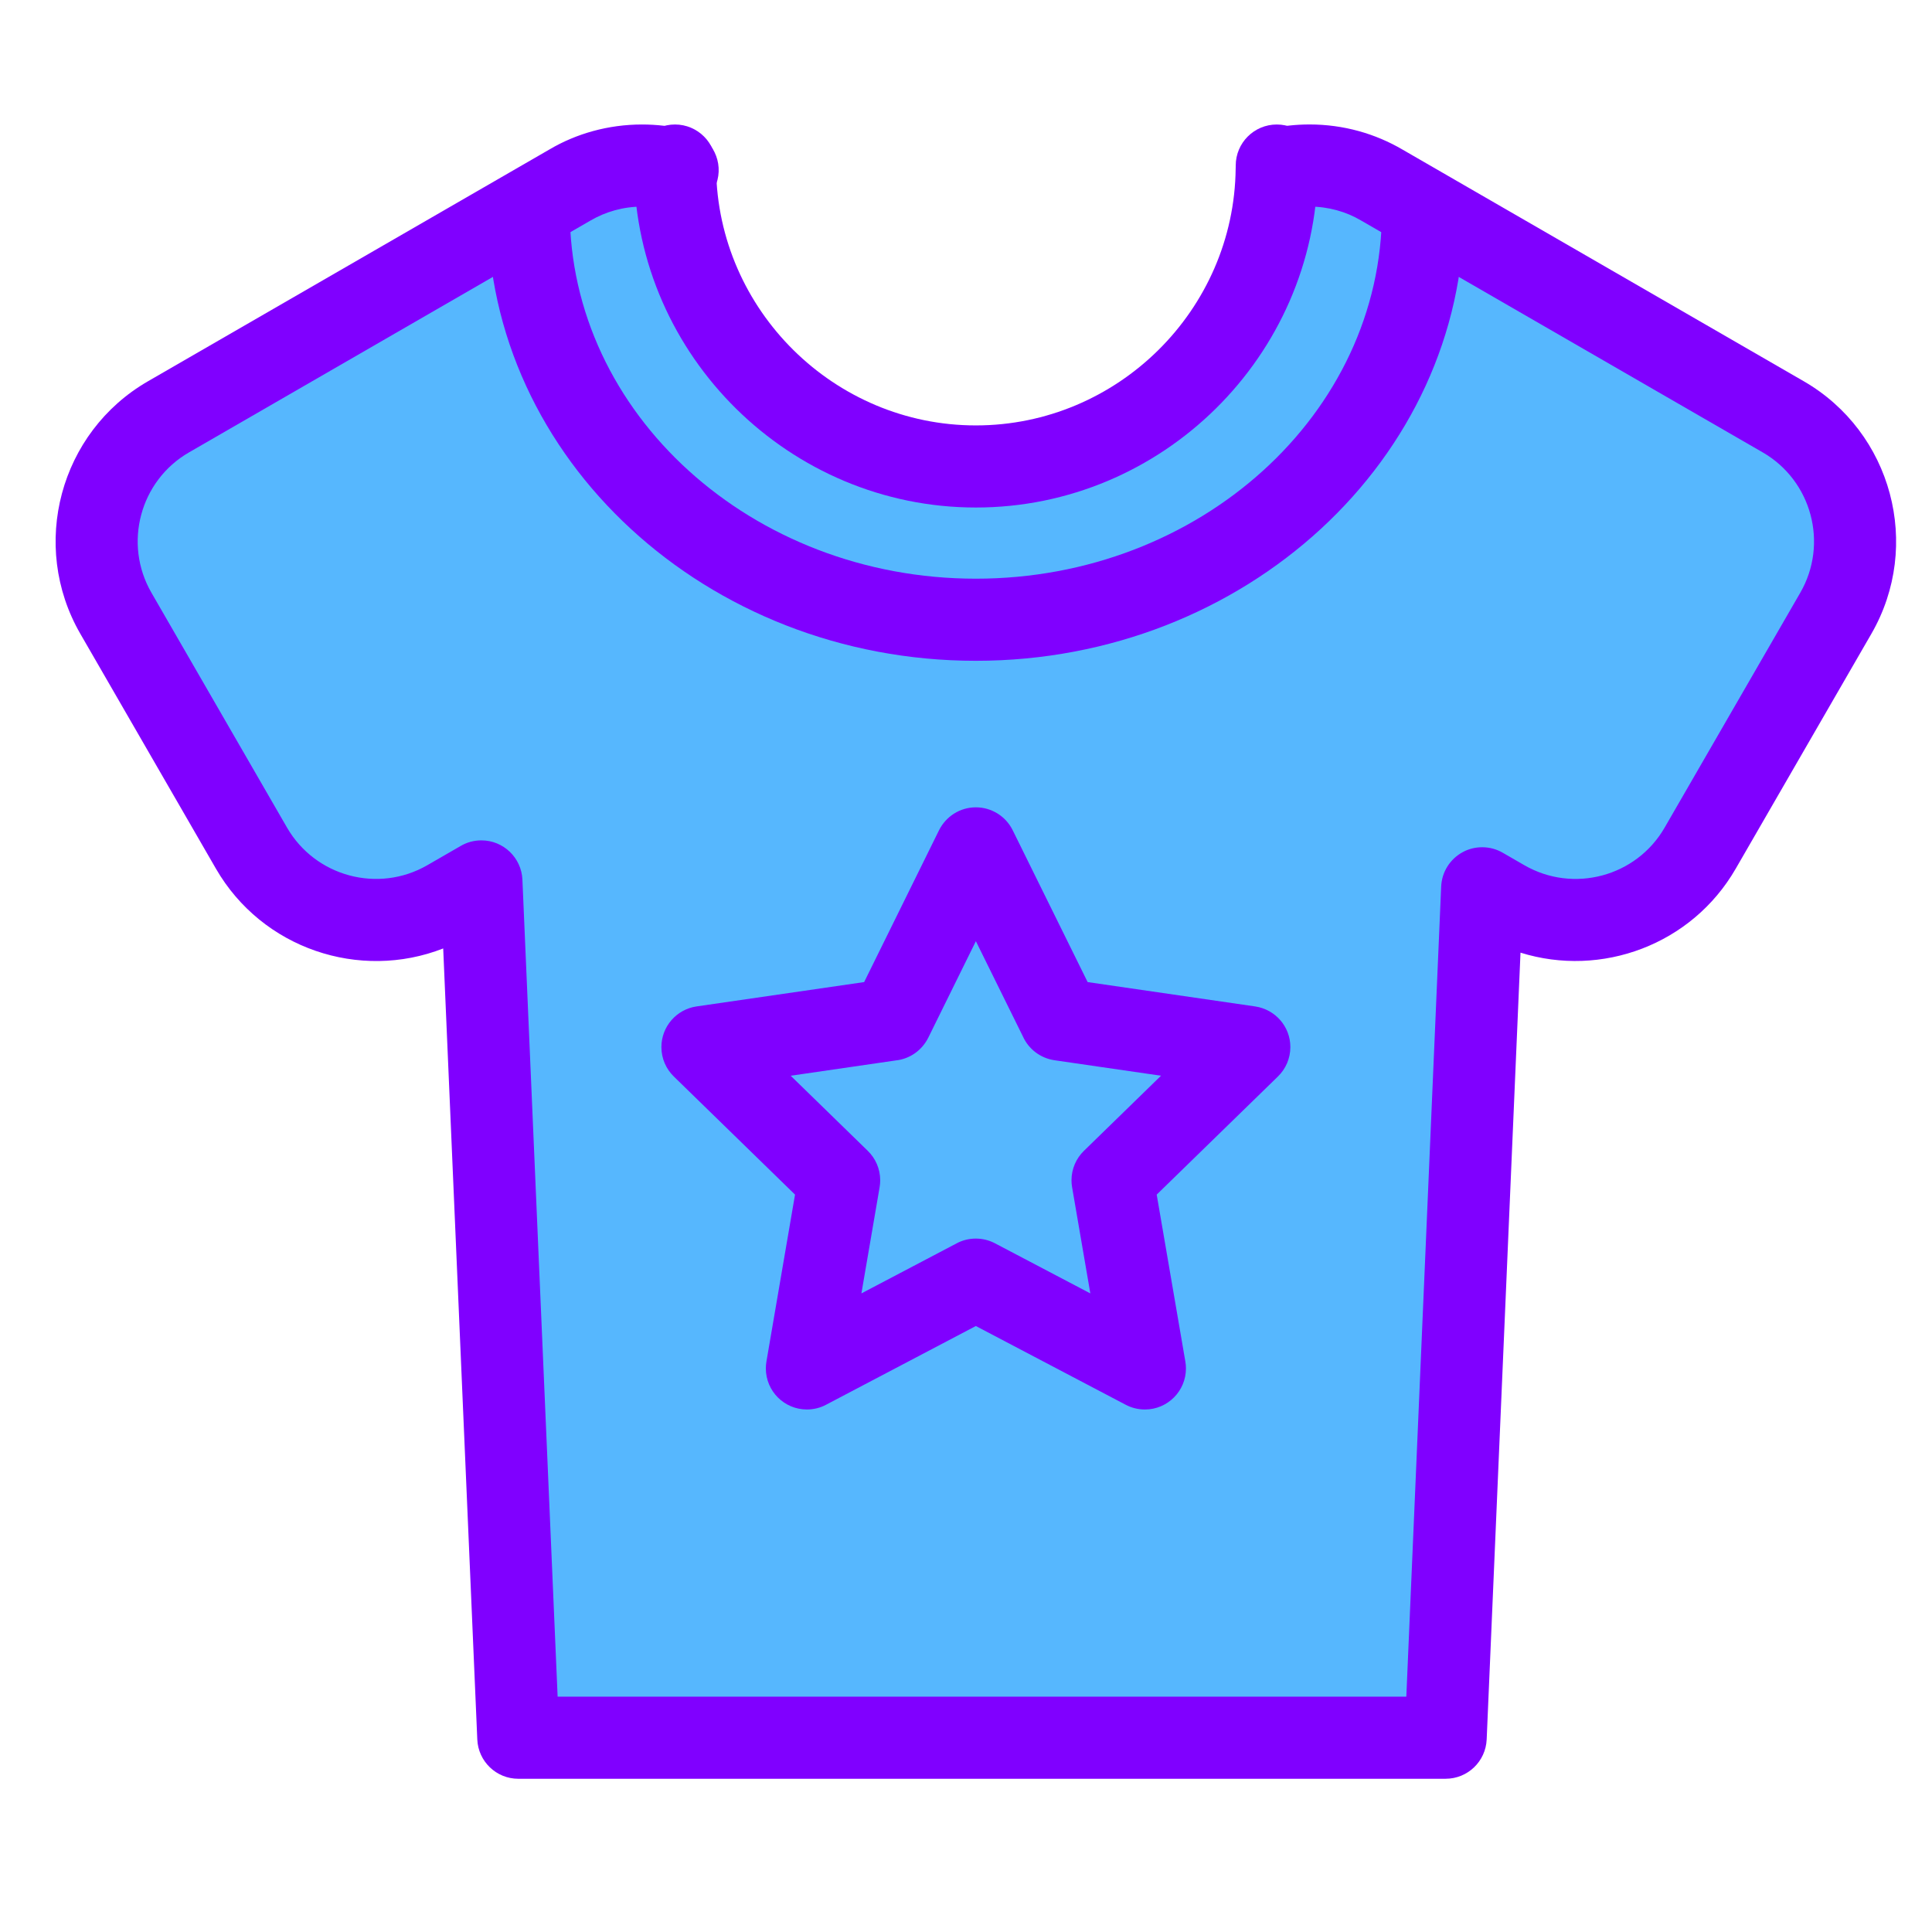 <!DOCTYPE svg PUBLIC "-//W3C//DTD SVG 1.1//EN" "http://www.w3.org/Graphics/SVG/1.1/DTD/svg11.dtd">
<!-- Uploaded to: SVG Repo, www.svgrepo.com, Transformed by: SVG Repo Mixer Tools -->
<svg width="256px" height="256px" viewBox="0 0 1024 1024" class="icon" version="1.1" xmlns="http://www.w3.org/2000/svg" fill="#000000">
<g id="SVGRepo_bgCarrier" stroke-width="0"/>
<g id="SVGRepo_tracerCarrier" stroke-linecap="round" stroke-linejoin="round"/>
<g id="SVGRepo_iconCarrier">
<path d="M945.162 220.933c36.423 21.028 48.922 67.639 27.894 104.095l-71.905 124.508c-21.028 36.454-67.641 48.922-104.095 27.894l-11.459-6.61-19.369 450.207h-491.51l-19.564-453.852-17.772 10.255c-36.423 21.028-83.036 8.561-104.095-27.894l-71.875-124.508c-21.028-36.454-8.561-83.067 27.894-104.095l190.454-109.988 0.455 0.783c0 119.721 106.112 216.755 237.001 216.755 130.918 0 237.001-97.034 237.001-216.755l0.455-0.783 190.49 109.988zM589.676 625.567l72.458-70.601-100.127-14.551-44.79-90.752-44.759 90.752-100.157 14.551 72.458 70.601-17.085 99.732 89.543-47.068 89.58 47.068-17.121-99.732z" fill="#56b7fe"/>
<path d="M754.678 110.945l-0.457 0.783c0 119.721-106.081 216.755-237.001 216.755-130.889 0-237.001-97.034-237.001-216.755l-0.455-0.783 22.523-12.989c10.919-6.409 24.049-10.195 38.063-10.195 6.186 0 12.199 0.738 17.957 2.129 0.555 87.031 71.513 157.339 158.912 157.339 87.495 0 158.551-70.471 159.462-157.773l1.239 0.031c4.871-1.113 10.464-1.751 16.207-1.751 14.003 0 27.121 3.793 38.381 10.407l22.166 12.801z" fill="#56b7fe"/>
<path d="M662.134 554.967l-72.458 70.601 17.121 99.732-89.574-47.068-89.549 47.068 17.091-99.732-72.458-70.601 100.157-14.551 44.759-90.752 44.785 90.752z" fill="#56b7fe"/>
<path d="M766.228 942.787h-491.51c-11.689 0-21.225-9.215-21.738-20.777l-18.075-419.308c-44.268 17.311-95.949 0.143-120.453-42.281l-71.885-124.513c-26.998-46.817-10.906-106.844 35.871-133.827l212.982-122.977c14.023-8.245 30.889-13.115 48.892-13.115 7.83 0 15.444 0.921 22.741 2.661-0.014-0.001 0.615 0.153 1.266 0.311 11.638 2.929 18.867 14.761 15.959 26.409-2.903 11.643-14.531 18.775-26.189 15.892l-0.379-0.097c-0.323-0.061-0.567-0.123-0.886-0.201-3.747-0.922-8.049-1.451-12.474-1.451-10.018 0-19.403 2.71-27.462 7.437l-212.7 122.823c-25.994 14.996-34.929 48.364-19.927 74.378l71.869 124.498c15.017 25.994 48.374 34.934 74.368 19.932l17.777-10.255c3.118-1.827 6.865-2.905 10.865-2.905 11.687 0 21.223 9.21 21.748 20.768l18.669 433.076h449.823l18.473-429.379c0.349-7.911 4.874-14.69 11.411-18.22 2.878-1.605 6.489-2.601 10.333-2.601 4.002 0 7.751 1.078 10.975 2.96l11.35 6.554c26.015 15.022 59.382 6.077 74.368-19.917l71.91-124.518c15.002-25.999 6.062-59.361-19.932-74.368l-213.002-122.972c-7.794-4.588-17.17-7.298-27.179-7.298-4.097 0-8.087 0.454-11.926 1.315-1.025 0.247-2.618 0.427-4.254 0.427-12.018 0-21.761-9.743-21.761-21.761 0-10.383 7.271-19.068 17.001-21.239 6.402-1.454 13.588-2.272 20.965-2.272 18.015 0 34.891 4.878 49.379 13.385l212.538 122.718c46.766 26.998 62.853 87.025 35.866 133.811l-71.91 124.518c-23.306 40.402-71.265 57.897-114.084 44.524l-17.93 417.024c-0.51 11.609-10.046 20.828-21.735 20.828-0.002 0-0.003 0-0.005 0z" fill="#8000ff"/>
<path d="M517.222 268.995c-98.58 0-179.789-80.077-181.187-178.586-0.027-0.701-0.042-1.524-0.042-2.35 0-0.112 0-0.223 0.001-0.335 0 0.017 0 0.017 0 0.017 0-12.018 9.742-21.76 21.76-21.76 12.018 0 21.76 9.742 21.76 21.76 0 0 0 0 0 0l0.005 0.947 0.031 0.839c0.922 74.967 62.679 135.951 137.671 135.951 75.151 0 136.924-61.117 137.708-136.238l0.031-0.951v-0.543c0 0 0 0 0 0 0-12.018 9.742-21.76 21.76-21.76 12.018 0 21.76 9.742 21.76 21.76 0 0 0 0 0 0 0 0.783-0.005 1.567-0.036 2.319-1.229 98.693-82.447 178.929-181.222 178.929z" fill="#8000ff"/>
<path d="M517.222 350.239c-142.679 0-258.759-106.998-258.759-238.515 0 0 0 0 0 0 0-12.018 9.742-21.76 21.76-21.76 12.018 0 21.76 9.742 21.76 21.76 0 0 0 0 0 0 0 107.52 96.553 194.995 215.239 194.995s215.241-87.475 215.241-194.995c0 0 0 0 0 0 0-12.018 9.742-21.76 21.76-21.76 12.018 0 21.76 9.742 21.76 21.76 0 0 0 0 0 0 0 131.517-116.081 238.515-258.761 238.515zM606.802 747.059c-0.001 0-0.003 0-0.004 0-3.7 0-7.184-0.923-10.235-2.551l-79.345-41.691-79.421 41.743c-2.935 1.573-6.42 2.497-10.122 2.497-12.018 0-21.76-9.742-21.76-21.76 0-1.296 0.113-2.566 0.331-3.801l15.136-88.327-64.261-62.618c-4.051-3.957-6.563-9.475-6.563-15.579 0-10.912 8.029-19.949 18.501-21.526l88.957-12.922 39.695-80.486c3.632-7.246 11.002-12.134 19.513-12.134h0.004c8.284 0 15.846 4.7 19.517 12.129l39.726 80.492 88.806 12.908c10.601 1.577 18.639 10.615 18.639 21.531 0 6.111-2.519 11.633-6.576 15.585l-64.266 62.617 15.186 88.453c0.201 1.108 0.315 2.384 0.315 3.686 0 12.015-9.74 21.755-21.755 21.755-0.006 0-0.012 0-0.019 0zM517.222 656.476c3.476 0 6.948 0.829 10.122 2.493l50.555 26.563-9.667-56.284c-0.199-1.107-0.314-2.38-0.314-3.681 0-6.109 2.517-11.629 6.571-15.582l40.873-39.828-56.479-8.207c-7.539-1.124-13.733-5.98-16.716-12.596l-24.935-50.508-25.252 51.195c-3.302 6.593-9.678 11.219-17.196 12.013l-55.702 8.108 40.868 39.818c4.058 3.957 6.574 9.478 6.574 15.587 0 1.298-0.114 2.57-0.332 3.805l-9.627 56.158 50.529-26.557c2.937-1.574 6.425-2.498 10.129-2.499z" fill="#8000ff"/>
</g>
</svg>